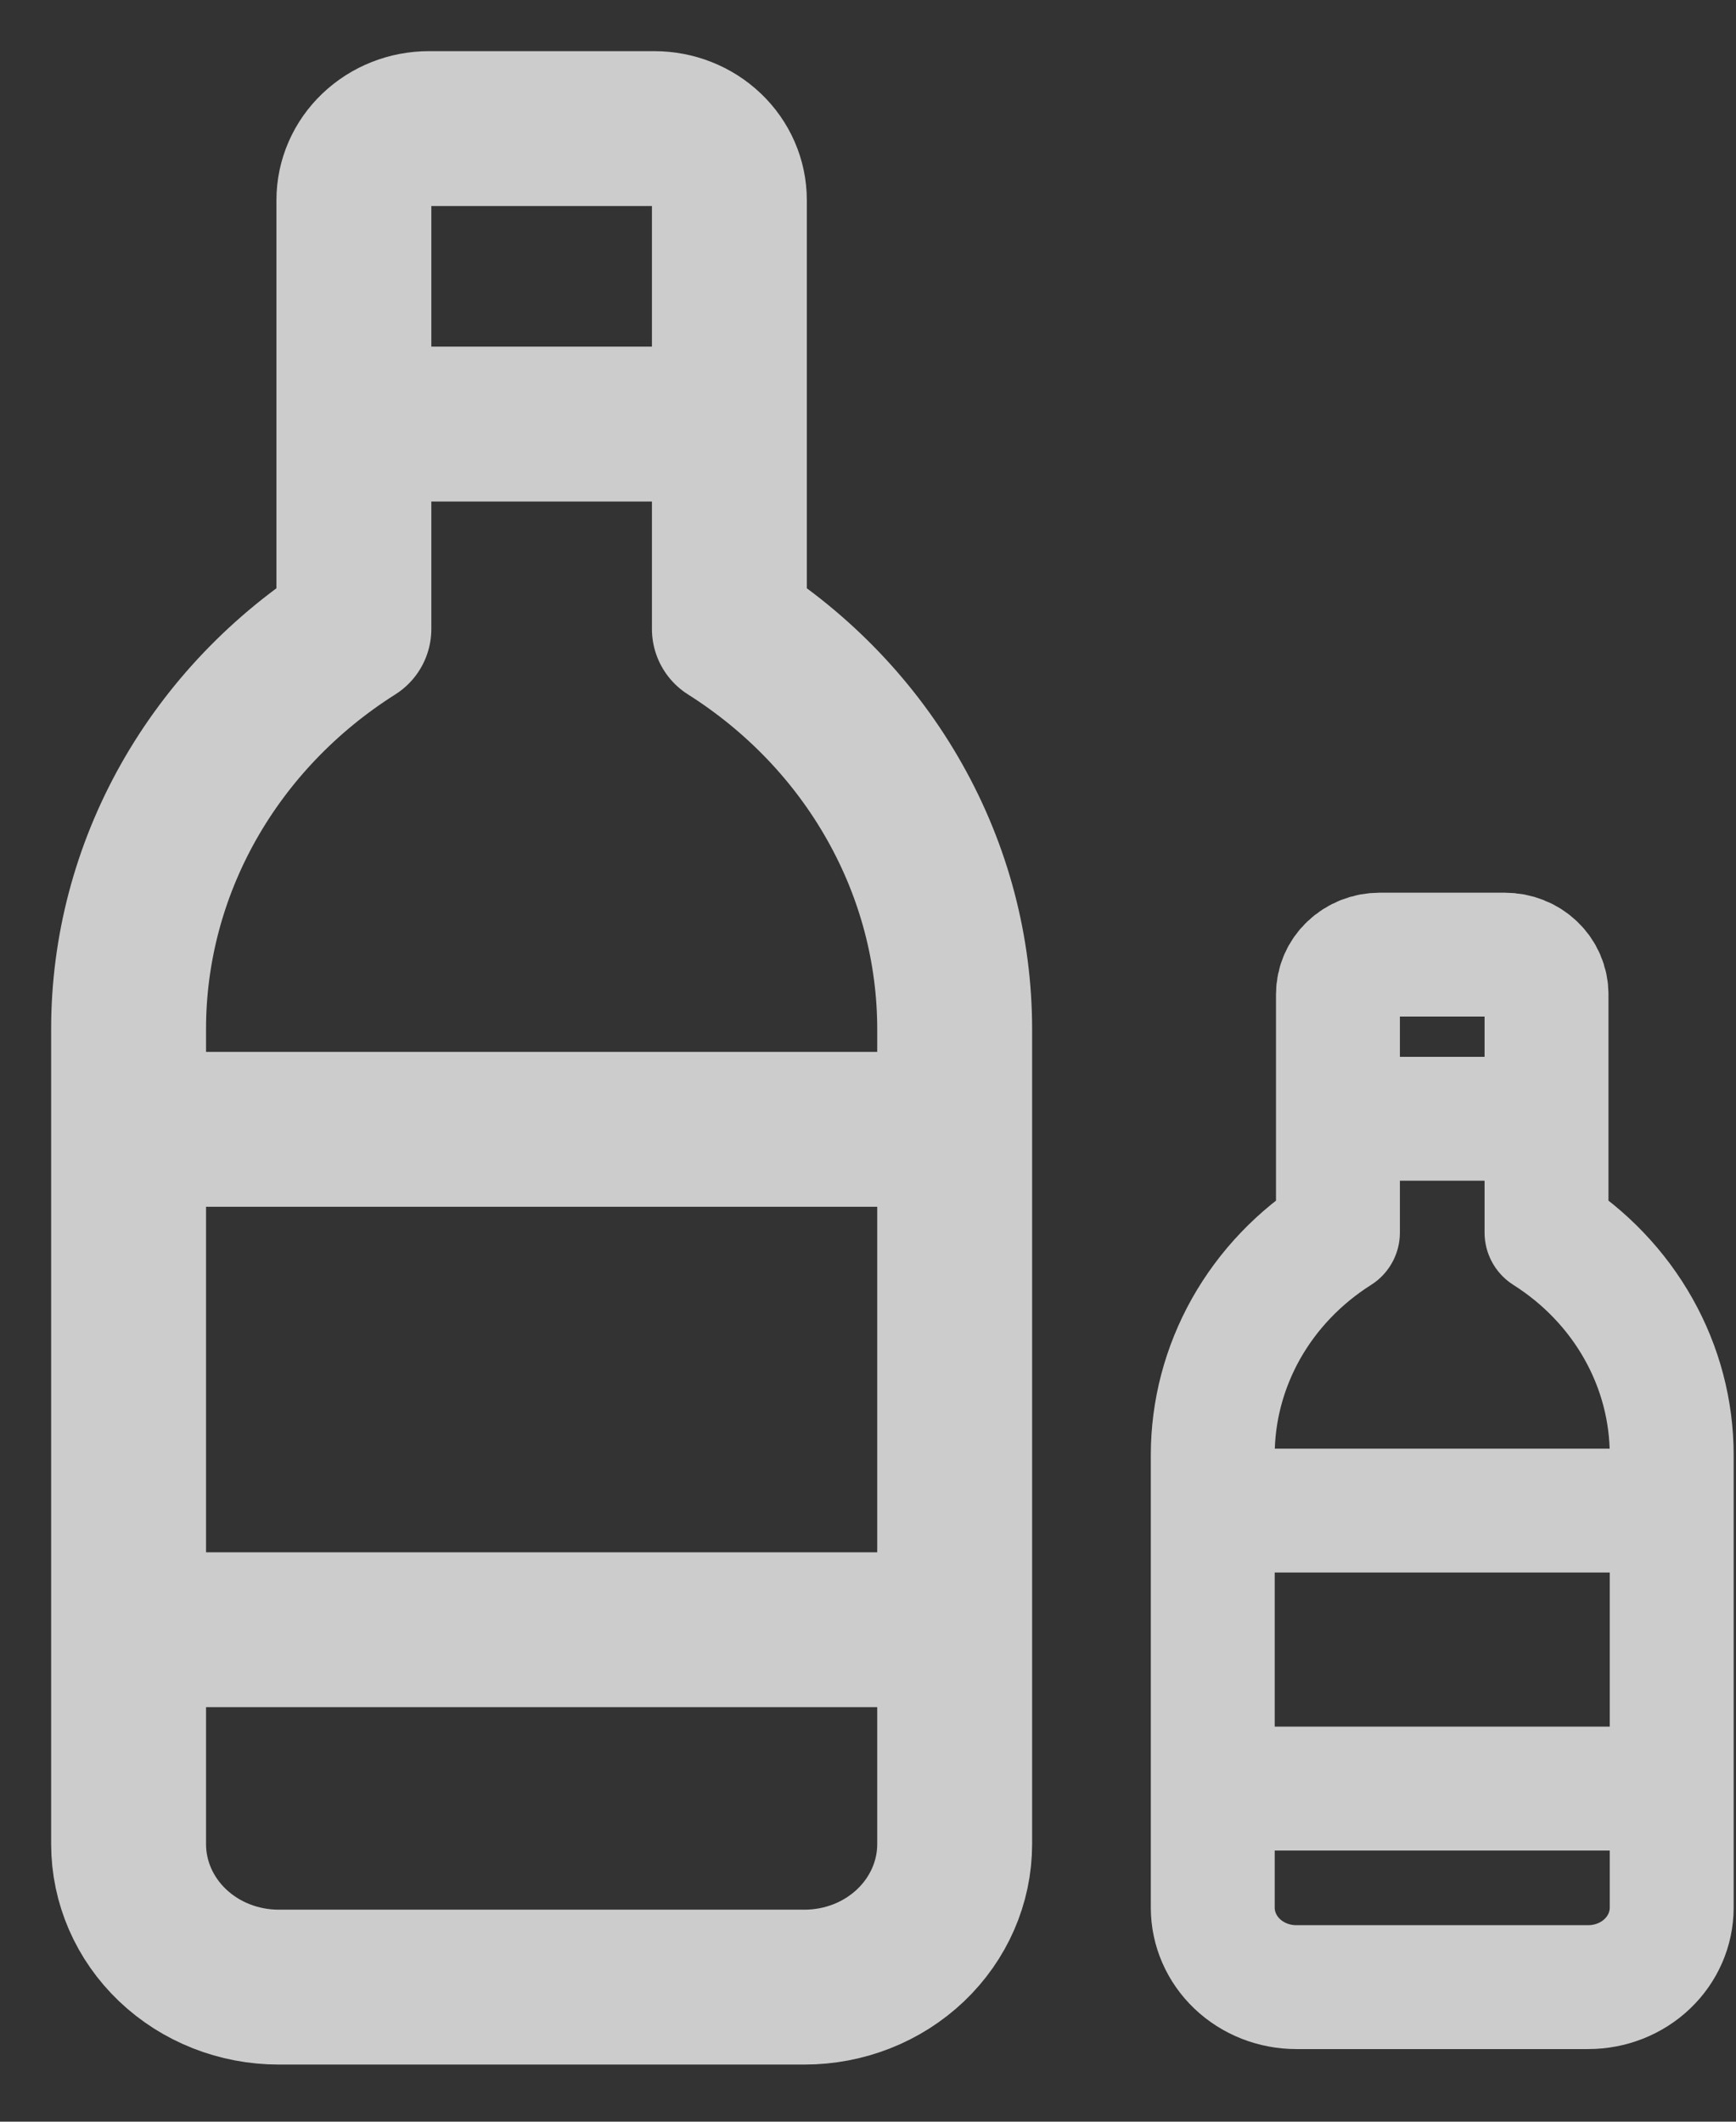 <svg width="27" height="33" viewBox="0 0 27 33" fill="none" xmlns="http://www.w3.org/2000/svg">
<rect x="0" y="0" width="27" height="33" fill="#333333" stroke="none"/>
<path d="M2 17.565H14.848M14.848 25.348H2M6.244 6.596H8.424H10.604M11.344 9.783V3.112C11.344 2.817 11.221 2.534 11.002 2.326C10.783 2.117 10.486 2 10.176 2H6.672C6.362 2 6.065 2.117 5.846 2.326C5.627 2.534 5.504 2.817 5.504 3.112V9.783C4.426 10.465 3.542 11.39 2.93 12.477C2.319 13.563 1.999 14.776 2 16.009V28.683C2 29.273 2.246 29.839 2.684 30.256C3.122 30.673 3.716 30.907 4.336 30.907H12.512C13.131 30.907 13.725 30.673 14.163 30.256C14.601 29.839 14.848 29.273 14.848 28.683V16.009C14.848 14.776 14.529 13.563 13.917 12.477C13.306 11.39 12.422 10.465 11.344 9.783Z" stroke="white" stroke-opacity="0.75" stroke-width="2.409" stroke-linecap="round" stroke-linejoin="round"/>
<path d="M18.862 23.495H26M26 27.819H18.862M21.22 17.401H22.431H23.642M24.053 19.171V15.465C24.053 15.302 23.985 15.144 23.863 15.029C23.742 14.913 23.577 14.848 23.404 14.848H21.458C21.286 14.848 21.121 14.913 20.999 15.029C20.877 15.144 20.809 15.302 20.809 15.465V19.171C20.21 19.55 19.719 20.064 19.379 20.668C19.04 21.272 18.862 21.946 18.862 22.63V29.672C18.862 29.999 18.999 30.314 19.242 30.545C19.486 30.777 19.816 30.907 20.16 30.907H24.702C25.046 30.907 25.377 30.777 25.62 30.545C25.863 30.314 26 29.999 26 29.672V22.63C26 21.946 25.823 21.272 25.483 20.668C25.143 20.064 24.652 19.55 24.053 19.171Z" stroke="white" stroke-opacity="0.75" stroke-width="1.927" stroke-linecap="round" stroke-linejoin="round"/>
</svg>
